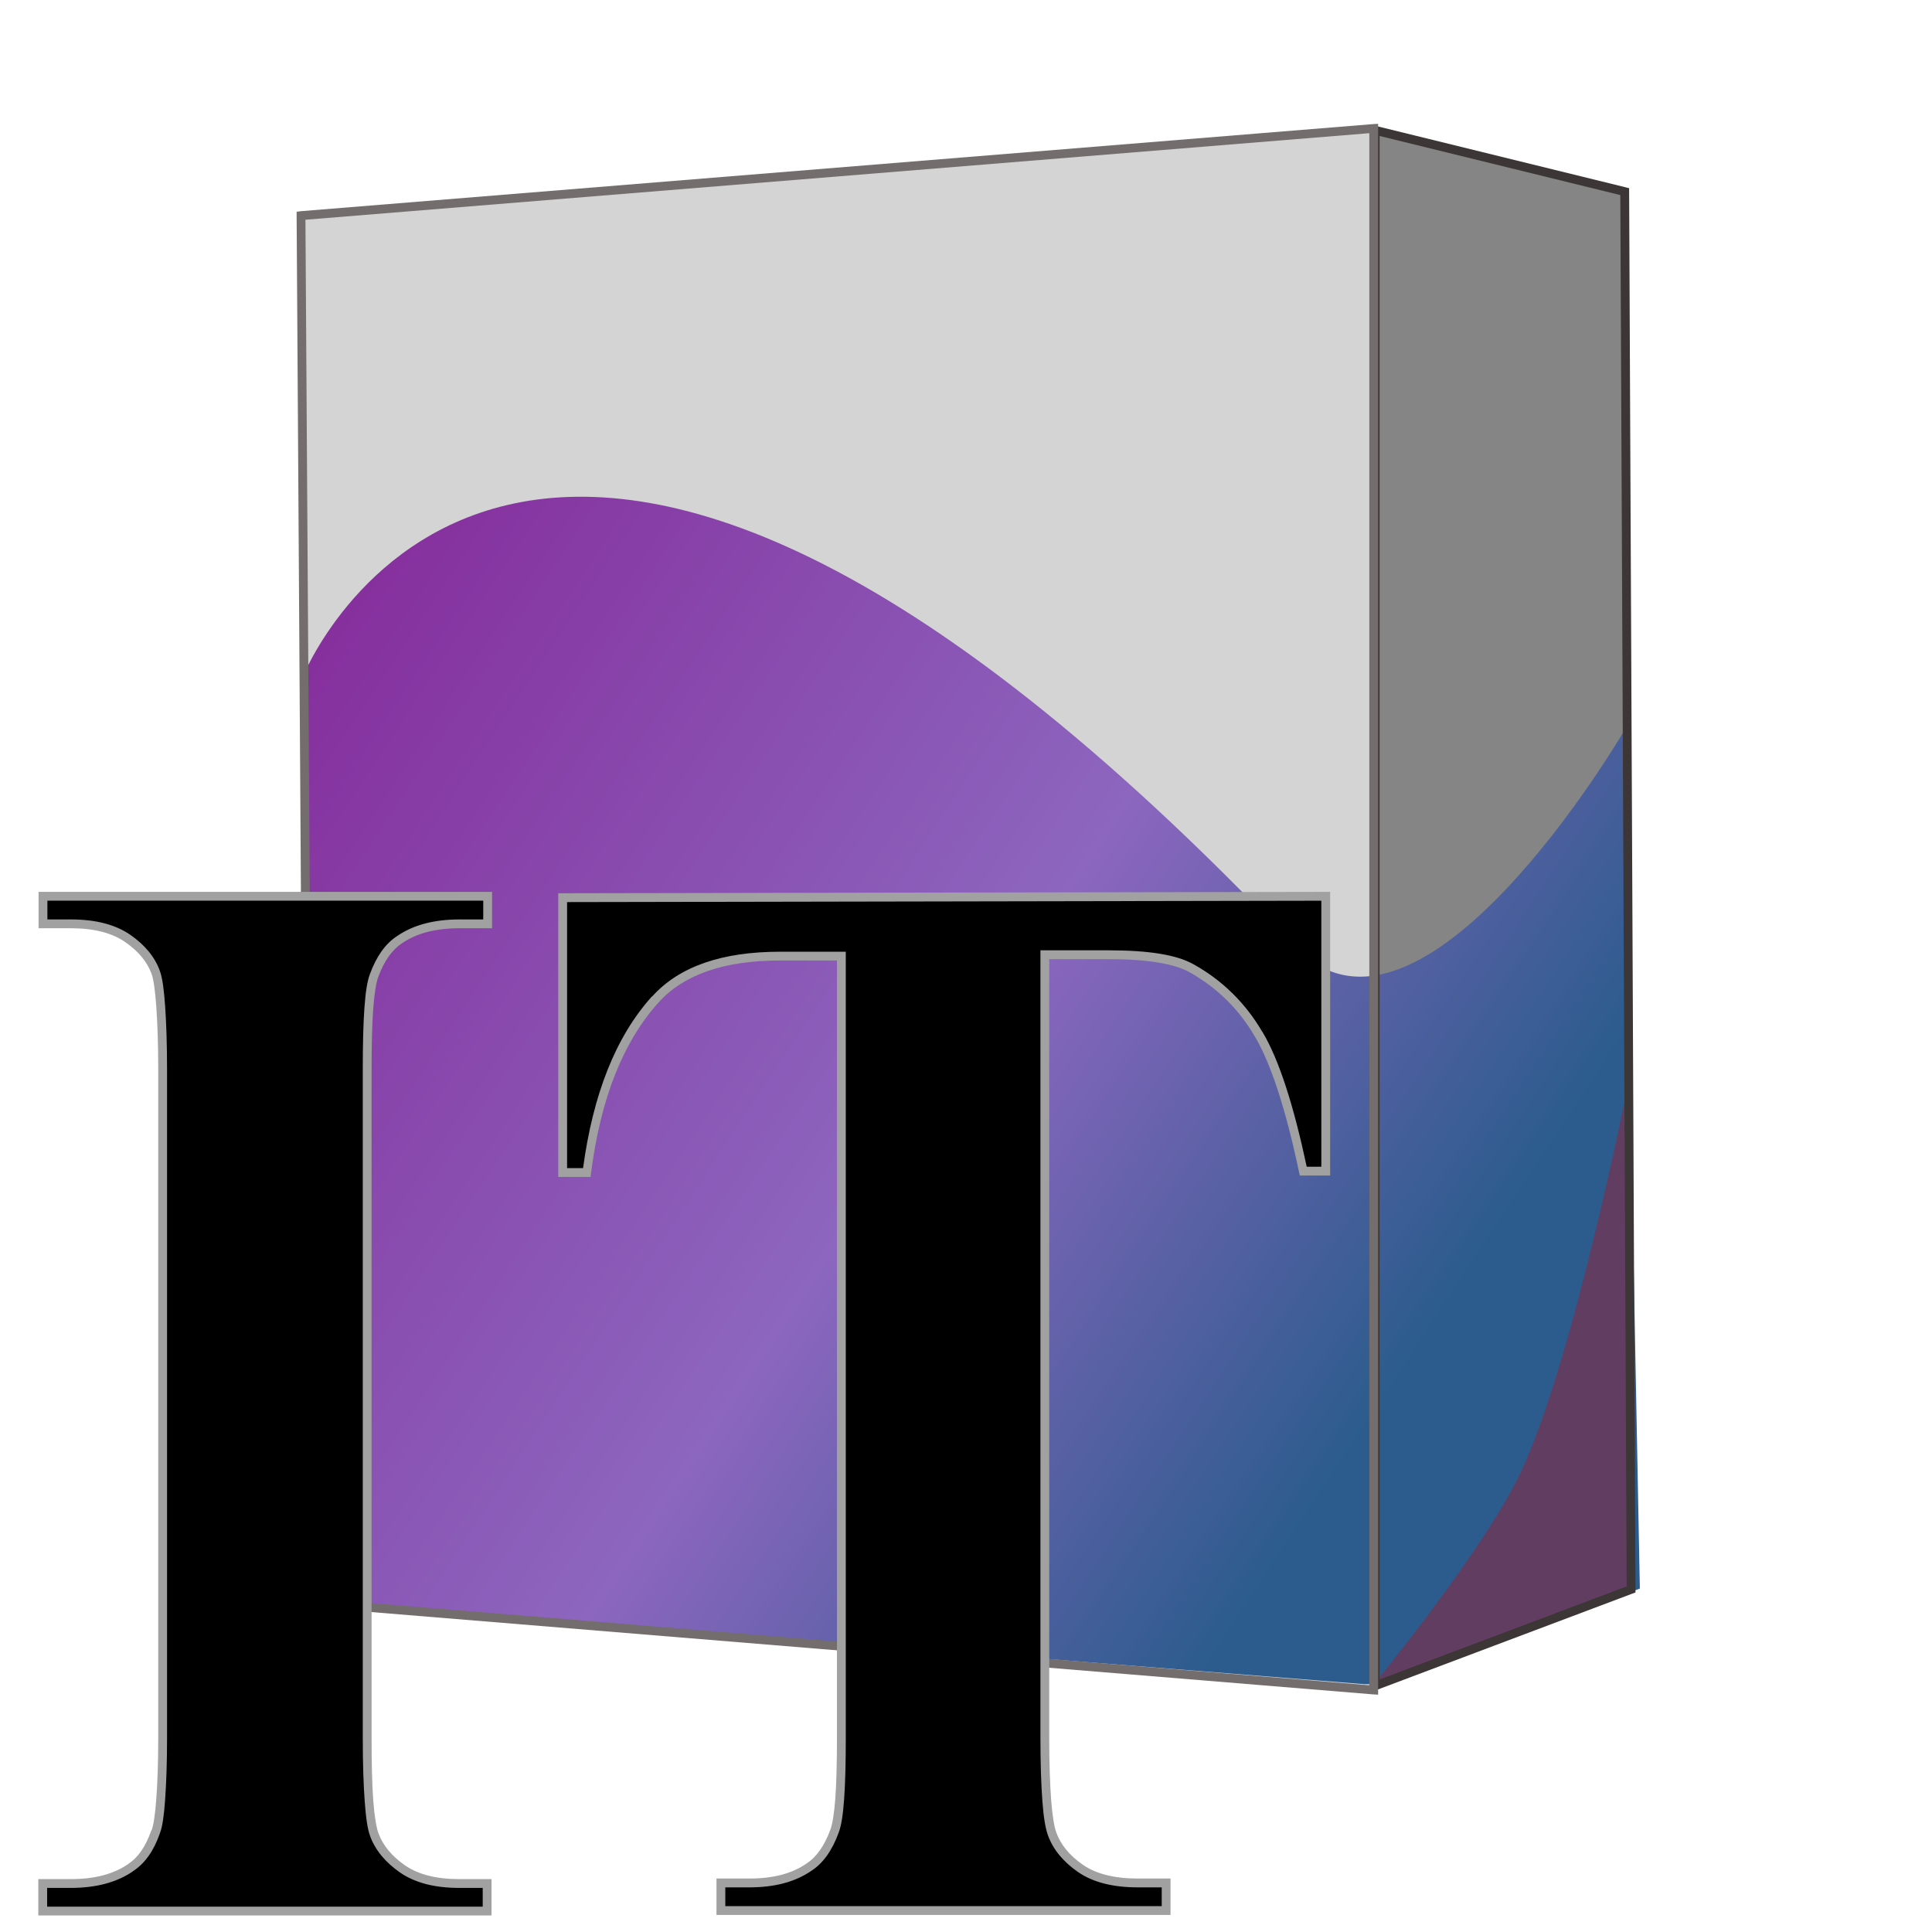<?xml version="1.0" encoding="UTF-8" standalone="no"?>
<svg
   xmlns:dc="http://purl.org/dc/elements/1.1/"
   xmlns:cc="http://creativecommons.org/ns#"
   xmlns:rdf="http://www.w3.org/1999/02/22-rdf-syntax-ns#"
   xmlns:svg="http://www.w3.org/2000/svg"
   xmlns="http://www.w3.org/2000/svg"
   xmlns:sodipodi="http://sodipodi.sourceforge.net/DTD/sodipodi-0.dtd"
   xmlns:inkscape="http://www.inkscape.org/namespaces/inkscape"
   y="0px"
   xml:space="preserve"
   height="219"
   viewBox="-0.717 -0.128 219 219"
   width="219"
   version="1.1"
   enable-background="new -0.717 -0.128 228 203"
   x="0px"
   id="svg2"
   inkscape:version="0.47 r22583"
   sodipodi:docname="itproduct.svg"><sodipodi:namedview
     pagecolor="#ffffff"
     bordercolor="#666666"
     borderopacity="1"
     objecttolerance="10"
     gridtolerance="10"
     guidetolerance="10"
     inkscape:pageopacity="0"
     inkscape:pageshadow="2"
     inkscape:window-width="1280"
     inkscape:window-height="778"
     id="namedview43"
     showgrid="false"
     inkscape:zoom="2.6145554"
     inkscape:cx="95.11265"
     inkscape:cy="103.41895"
     inkscape:window-x="-8"
     inkscape:window-y="216"
     inkscape:window-maximized="1"
     inkscape:current-layer="svg2" /><defs
     id="defs6"><linearGradient
       id="linearGradient3075"
       y2="24.64"
       gradientUnits="userSpaceOnUse"
       x2="-15.82"
       gradientTransform="translate(-17.546,15.894)"
       y1="147.9"
       x1="171">
			<stop
   stop-color="#9CF"
   offset="0"
   id="stop12"
   style="stop-color:#2b5c8d;stop-opacity:1;" /><stop
   id="stop3661"
   offset="0.278"
   stop-color="#9CF"
   style="stop-color:#8c66bf;stop-opacity:1;" />
			<stop
   stop-color="#800080"
   stop-opacity="0"
   offset="1"
   id="stop14"
   style="stop-color:#800080;stop-opacity:1;" />
		</linearGradient></defs><path
     style="fill:#d4d4d4;stroke:none"
     d="m 154.99,191.435 -120.58,-9.9 -0.56,-88.18 -0.43,-69.033 121.57,-9.887 z"
     id="BoxFace" /><path
     style="fill:#858585;stroke:none"
     d="m 155.162,14.649 28.303,6.933 0.7,158.467 -29.003,10.919 z"
     id="BoxSide" /><path
     d="m 33.51,76.795 c 0,0 24.55,-62.602 112.57,30.368 14.22,15.02 37.22,-24.313 37.22,-24.313 l 1.866,97.093 -28.8,10.82 -2.42,0.014 -119.2,-9.468 -1.237,-104.514 z"
     id="BigWave"
     style="fill:url(#linearGradient3075);stroke:none" /><path
     d="m 155.092,190.708 c 0,0 12.39,-15.12 16.53,-23.87 6.045,-12.76 12.188,-44.003 12.188,-44.003 l 0.22,56.983 -28.938,10.89 z"
     id="LittleWave"
     style="fill:#613e61;stroke:none" /><path
     style="fill:#3c3636;fill-opacity:1;stroke:none"
     d="m 154.668,14.002 0,0.657 0,176.308 0,0.72 0.656,-0.25 29.003,-10.925 0.344,-0.125 0,-0.344 -0.719,-158.464 0,-0.376 -0.375,-0.094 -28.284,-6.95 -0.625,-0.157 z m 1,1.283 27.284,6.699 0.719,157.713 -28.003,10.55 0,-174.962 z"
     id="BoxSideFrame" /><path
     style="fill:#736d6d;fill-opacity:1;stroke:none"
     d="m 155.5,13.906 -0.562,0.031 -121.562,9.875 -0.469,0.062 0,0.438 0.438,69.031 0.562,88.188 0,0.469 0.469,0.031 120.562,9.906 0.562,0.031 0,-0.531 0,-177 0,-0.531 z m -1,1.062 0,175.938 L 34.906,181.062 34.344,93.344 33.906,24.781 154.5,14.969 z"
     id="BoxFaceFrame" /><path
     style="fill:#000000;stroke:none"
     d="m 54.514,213.37 0,3.136 -50.401,0 0,-3.136 3.197,0 c 2.798,0 5.046,-0.593 6.769,-1.781 1.233,-0.793 2.182,-2.149 2.846,-4.074 0.522,-1.356 0.78,-4.917 0.78,-10.671 l 0,-75.708 c -1.8e-5,-5.884 -0.26,-9.59 -0.78,-11.032 -0.522,-1.471 -1.577,-2.754 -3.161,-3.858 -1.589,-1.103 -3.735,-1.651 -6.406,-1.651 l -3.197,0 0,-3.136 50.401,0 0,3.136 -3.197,0 c -2.798,1.2e-4 -5.046,0.594 -6.769,1.781 -1.233,0.793 -2.206,2.149 -2.913,4.074 -0.522,1.356 -0.78,4.917 -0.78,10.671 l 0,75.708 c -3.6e-5,5.884 0.273,9.59 0.816,11.032 0.545,1.471 1.614,2.754 3.197,3.858 1.589,1.103 3.735,1.651 6.406,1.651 z"
     id="I" /><path
     style="fill:#000000;stroke:none"
     d="m 149.575,101.466 0,31.149 -2.556,0 c -1.517,-7.21 -3.203,-12.402 -5.052,-15.502 -1.843,-3.173 -4.381,-5.696 -7.615,-7.499 -1.801,-1.017 -4.956,-1.529 -9.428,-1.529 l -7.192,0 0,88.687 c -6e-5,5.884 0.273,9.59 0.816,11.032 0.545,1.471 1.614,2.754 3.197,3.858 1.589,1.103 3.753,1.651 6.527,1.651 l 3.197,0 0,3.136 -50.462,0 0,-3.136 3.197,0 c 2.798,0 5.046,-0.593 6.769,-1.781 1.233,-0.793 2.206,-2.149 2.913,-4.074 0.522,-1.356 0.78,-4.917 0.78,-10.671 l 0,-88.543 -6.95,0 c -6.466,1.1e-4 -11.18,1.637 -14.141,4.917 -4.122,4.579 -6.708,11.104 -7.796,19.612 l -2.701,0 0,-31.149 z"
     id="T" /><path
     style="fill:#a1a1a1;fill-opacity:1;stroke:none"
     d="m 3.656,100.969 0,0.5 0,3.125 0,0.5 0.5,0 3.188,0 c 2.603,0 4.645,0.535 6.125,1.562 1.52,1.059 2.519,2.268 3,3.625 0.222,0.618 0.403,1.895 0.531,3.719 0.129,1.824 0.219,4.191 0.219,7.125 l 0,75.719 c 0,2.869 -0.09,5.178 -0.219,6.938 -0.128,1.76 -0.313,2.996 -0.531,3.562 l -0.031,0 c -0.64,1.855 -1.512,3.096 -2.625,3.812 l 0,0.031 -0.031,0 c -1.619,1.116 -3.741,1.688 -6.469,1.688 l -3.188,0 -0.5,0 0,0.5 0,3.125 0,0.5 0.5,0 50.375,0 0.5,0 0,-0.5 0,-3.125 0,-0.5 -0.5,0 -3.188,0 c -2.603,0 -4.645,-0.535 -6.125,-1.562 -1.521,-1.06 -2.496,-2.265 -3,-3.625 -0.232,-0.615 -0.459,-1.896 -0.594,-3.719 -0.135,-1.823 -0.188,-4.191 -0.188,-7.125 l 0,-75.719 c 0,-2.869 0.059,-5.178 0.188,-6.938 0.128,-1.76 0.345,-2.996 0.562,-3.562 0.682,-1.857 1.603,-3.126 2.719,-3.844 1.619,-1.116 3.773,-1.687 6.5,-1.688 l 3.188,0 0.5,0 0,-0.5 0,-3.125 0,-0.5 -0.5,0 -50.406,0 -0.5,0 z m 1,1 49.406,0 0,2.125 -2.688,0 c -2.869,1.2e-4 -5.237,0.617 -7.062,1.875 -1.35,0.869 -2.362,2.319 -3.094,4.312 -0.304,0.789 -0.494,2.014 -0.625,3.812 -0.131,1.799 -0.188,4.147 -0.188,7.031 l 0,75.719 c -1.8e-5,2.95 0.081,5.357 0.219,7.219 0.137,1.862 0.313,3.141 0.625,3.969 0.586,1.582 1.729,2.947 3.375,4.094 1.699,1.179 3.948,1.75 6.688,1.75 l 2.688,0 0,2.125 -49.375,0 0,-2.125 2.688,0 c 2.857,0 5.209,-0.627 7.031,-1.875 0.012,-0.008 0.019,-0.023 0.031,-0.031 1.334,-0.873 2.348,-2.304 3.031,-4.281 0.304,-0.789 0.463,-2.014 0.594,-3.812 0.131,-1.799 0.219,-4.147 0.219,-7.031 l 0,-75.719 c -9e-6,-2.949 -0.087,-5.358 -0.219,-7.219 -0.131,-1.861 -0.297,-3.144 -0.594,-3.969 -0.562,-1.585 -1.697,-2.946 -3.344,-4.094 -1.699,-1.179 -3.979,-1.75 -6.719,-1.75 l -2.688,0 0,-2.125 z"
     id="Iborder" /><path
     style="fill:#a1a1a1;fill-opacity:1;stroke:none"
     d="m 149.562,100.969 -86.5,0.156 -0.5,0 0,0.5 0,31.156 0,0.5 0.5,0 2.719,0 0.438,0 0.062,-0.438 c 1.079,-8.441 3.623,-14.863 7.656,-19.344 2.84,-3.146 7.399,-4.75 13.781,-4.75 l 6.438,0 0,88.031 c 0,2.869 -0.059,5.209 -0.188,6.969 -0.128,1.76 -0.345,2.965 -0.562,3.531 -0.682,1.857 -1.603,3.126 -2.719,3.844 -1.619,1.116 -3.741,1.688 -6.469,1.688 l -3.219,0 -0.5,0 0,0.5 0,3.125 0,0.5 0.5,0 50.469,0 0.5,0 0,-0.5 0,-3.125 0,-0.5 -0.5,0 -3.188,0 c -2.708,0 -4.771,-0.536 -6.25,-1.562 -1.521,-1.06 -2.496,-2.265 -3,-3.625 -0.232,-0.615 -0.459,-1.896 -0.594,-3.719 -0.135,-1.823 -0.219,-4.191 -0.219,-7.125 l 0,-88.188 6.719,0 c 4.434,0 7.51,0.54 9.156,1.469 3.157,1.76 5.637,4.213 7.438,7.312 1.792,3.004 3.489,8.159 5,15.344 l 0.094,0.406 0.406,0 2.531,0 0.5,0 0,-0.5 0,-31.156 0,-0.5 -0.5,0 z m -0.5,1 0,30.156 -1.656,0 c -1.495,-6.997 -3.137,-12.116 -5,-15.25 -0.004,-0.007 0.004,-0.024 0,-0.031 l -0.031,0 c -1.884,-3.227 -4.485,-5.819 -7.781,-7.656 -1.956,-1.104 -5.146,-1.594 -9.656,-1.594 l -7.219,0 -0.5,0 0,0.5 0,88.688 c -3e-5,2.95 0.081,5.357 0.219,7.219 0.138,1.862 0.345,3.141 0.656,3.969 0.586,1.582 1.729,2.947 3.375,4.094 1.7,1.18 3.973,1.75 6.812,1.75 l 2.688,0 0,2.125 -49.469,0 0,-2.125 2.719,0 c 2.869,0 5.206,-0.616 7.031,-1.875 1.35,-0.869 2.362,-2.319 3.094,-4.312 0.304,-0.789 0.494,-2.014 0.625,-3.812 0.131,-1.799 0.188,-4.147 0.188,-7.031 l 0,-88.531 0,-0.5 -0.5,0 -6.938,0 c -6.551,1.1e-4 -11.417,1.647 -14.5,5.062 l -0.031,0 c -4.134,4.592 -6.682,11.118 -7.812,19.469 l -1.812,0 0,-30.156 85.5,-0.156 z"
     id="Tborder" /></svg>